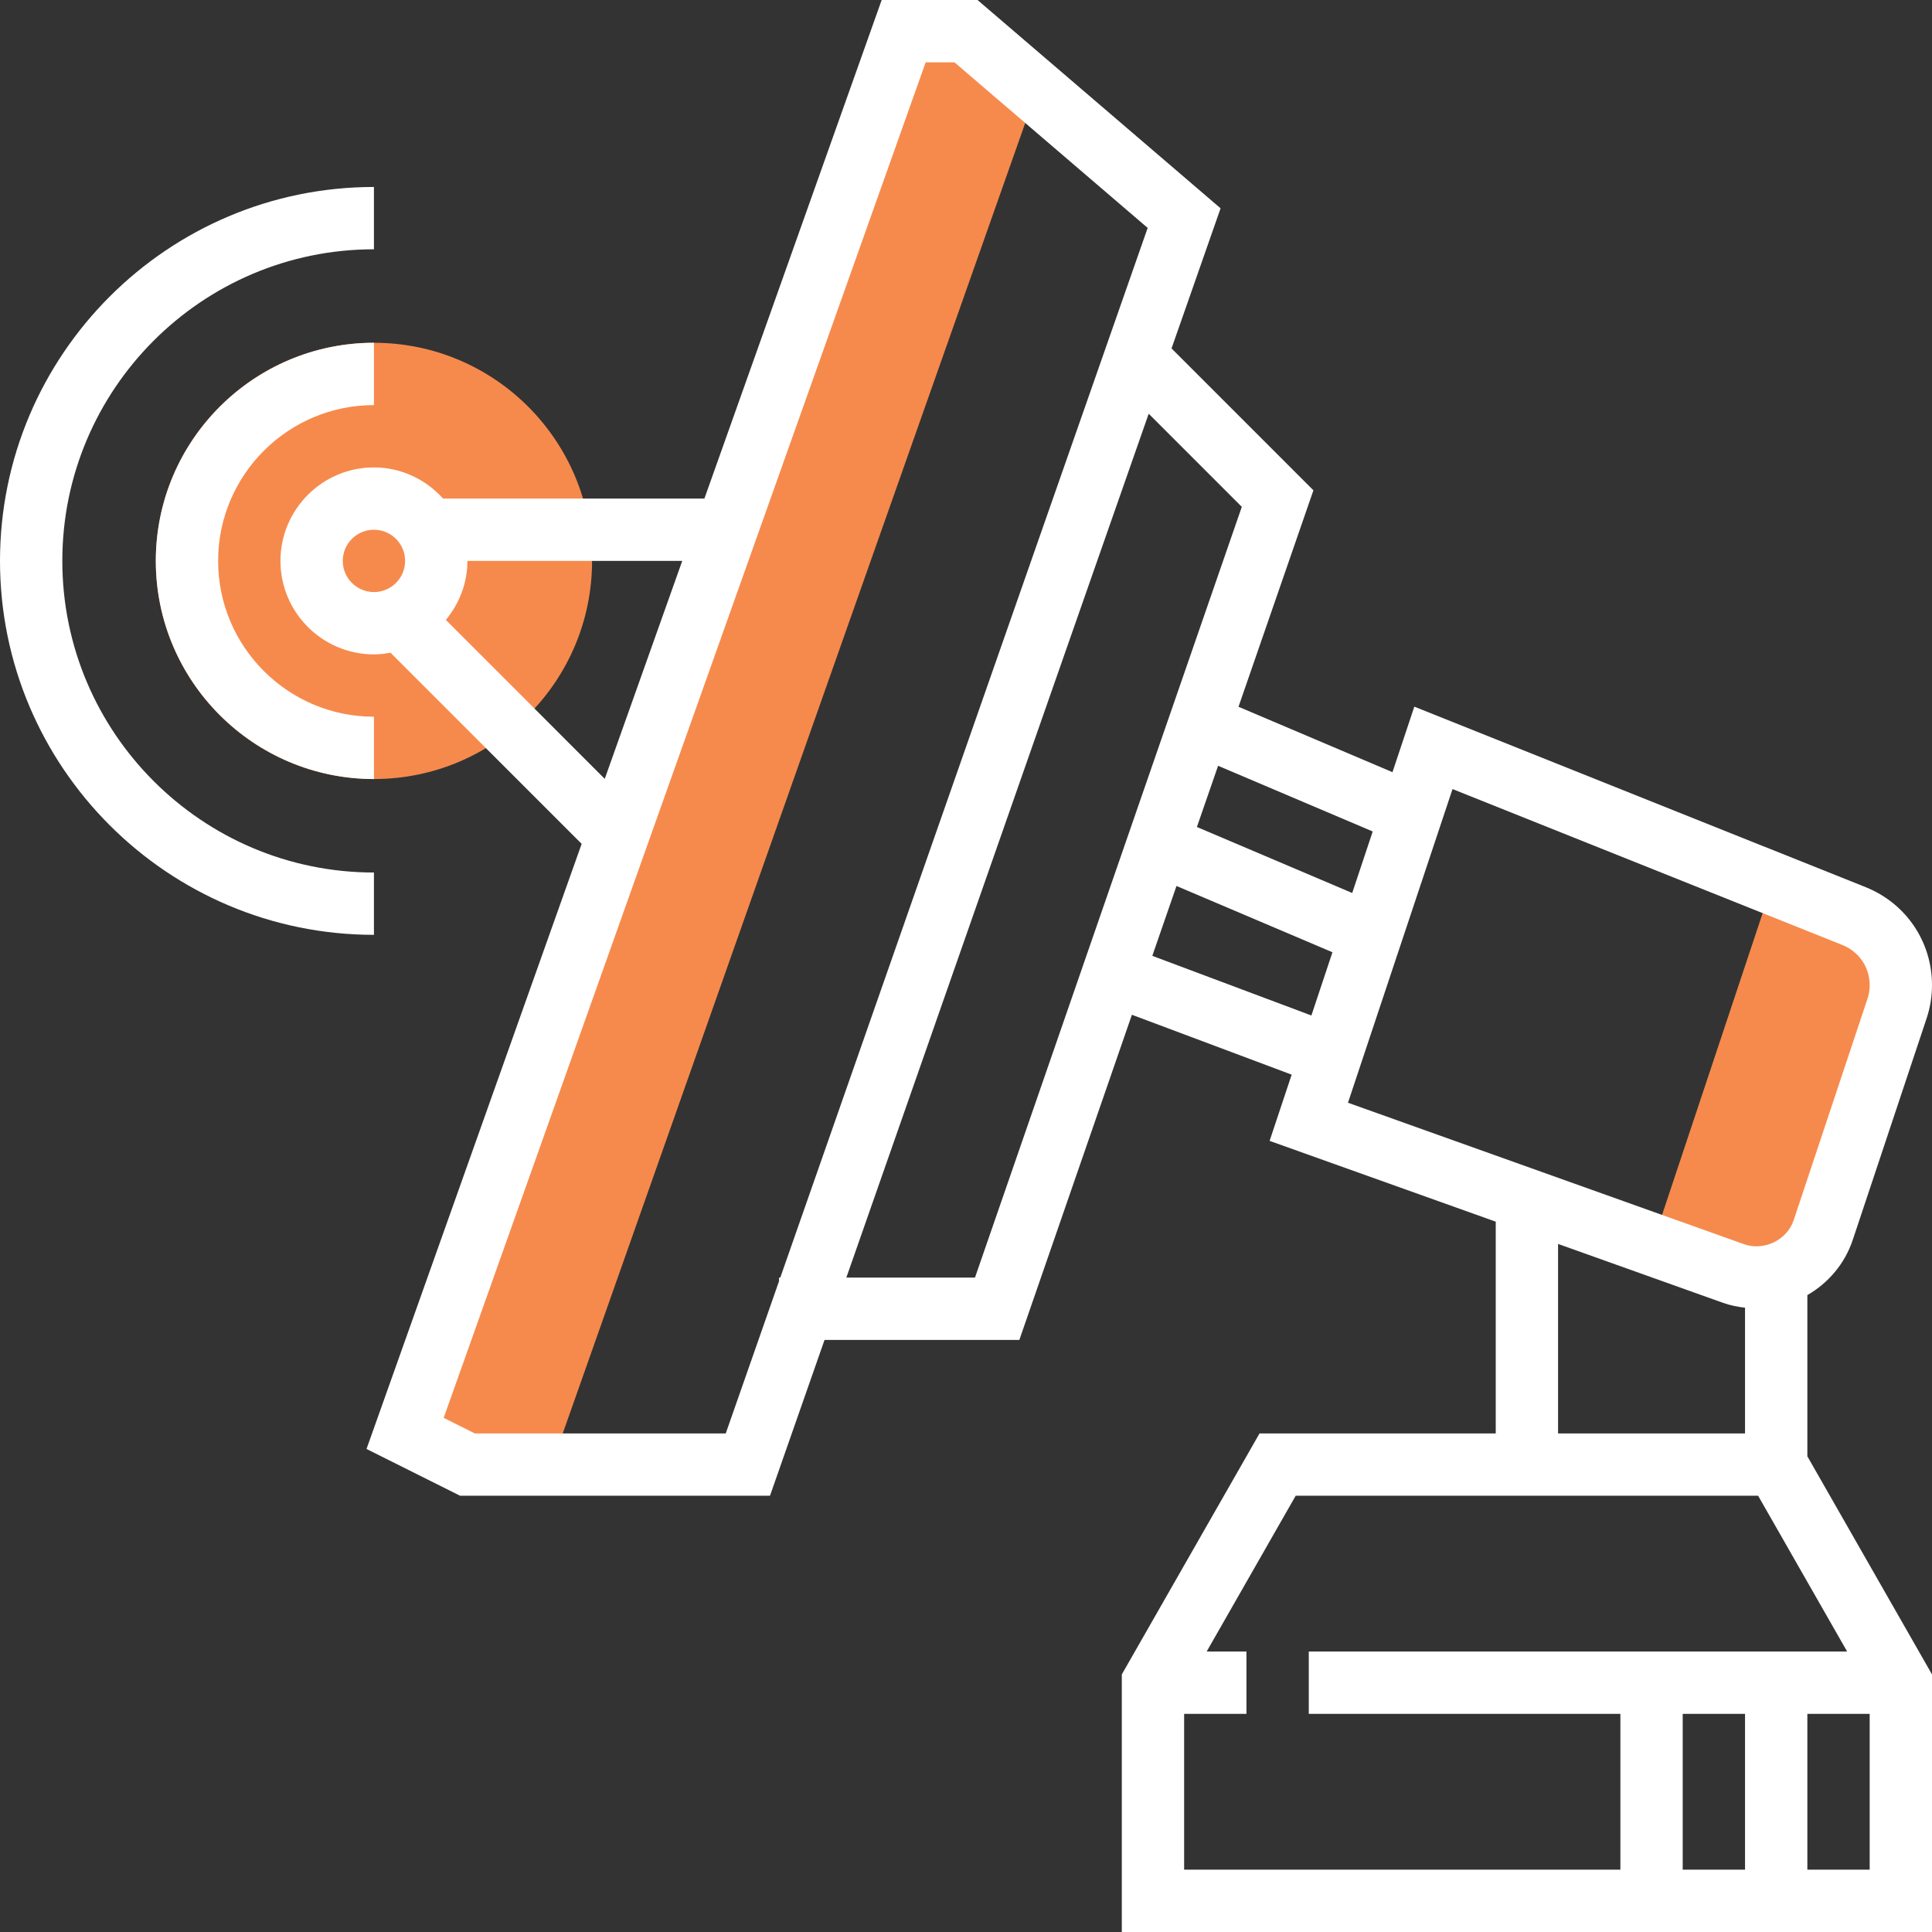 <?xml version="1.0" encoding="iso-8859-1"?>
<!-- Generator: Adobe Illustrator 19.0.0, SVG Export Plug-In . SVG Version: 6.00 Build 0)  -->
<svg version="1.1" id="Capa_1" xmlns="http://www.w3.org/2000/svg" xmlns:xlink="http://www.w3.org/1999/xlink" x="0px" y="0px"
	 viewBox="0 0 496 496" style="enable-background:new 0 0 496 496;" xml:space="preserve">
<rect x="0" y="0" width="496" height="496" fill="#333333" stroke="none"/>
<g>
	<circle style="fill:#f68a4c;" cx="96" cy="144" r="56"/>
	<path style="fill:#f68a4c;" d="M488,252.904c0-7.792-4.744-14.808-11.984-17.696l-20.96-8.384l-30.888,92.664l20.912,7.464
		c1.928,0.688,3.968,1.04,6.016,1.04c7.704,0,14.544-4.928,16.976-12.24l18.944-56.824C487.672,256.992,488,254.952,488,252.904z"/>
	<polygon style="fill:#f68a4c;" points="266.072,23.488 248,8 232,8 104,368 120,376 141.648,376 265.88,24 	"/>
</g>
<path style="fill:#fff;" d="M464,332.488c5.36-3.088,9.608-8.024,11.664-14.192l18.944-56.832c0.92-2.76,1.392-5.632,1.392-8.56
	c0-11.136-6.68-20.992-17.016-25.136l-115.888-46.352l-5.608,16.824l-39.528-16.792l19.232-55.568l-36.424-36.424L313.36,53.48
	L250.96,0h-24.608L180.84,128h-67.08c-4.392-4.872-10.696-8-17.76-8c-13.232,0-24,10.768-24,24s10.768,24,24,24
	c1.456,0,2.872-0.184,4.256-0.432l49.072,49.072L94.096,371.992L118.112,384h79.568l14-40h50.016l28.896-83.48l41.016,15.376
	l-5.664,17L384,313.64V368h-60.64L288,429.872V496h208v-66.128l-32-56V332.488z M352.416,213.464l-5.264,15.792l-39.872-16.944
	l5.44-15.712L352.416,213.464z M88,144c0-4.416,3.584-8,8-8s8,3.584,8,8s-3.584,8-8,8S88,148.416,88,144z M114.464,159.152
	C117.872,155,120,149.776,120,144h55.152l-19.896,55.952L114.464,159.152z M186.32,368h-64.432l-7.984-3.992L237.648,16h7.392
	l49.6,42.512L200.32,328H200v0.912L186.32,368z M250.304,328H217.28l77.624-221.784l23.904,23.904L250.304,328z M295.832,245.392
	l6.208-17.936l40.04,17.016l-5.408,16.232L295.832,245.392z M372.904,202.576l100.144,40.056c4.216,1.688,6.952,5.72,6.952,10.272
	c0,1.192-0.184,2.376-0.56,3.504l-18.944,56.832c-1.712,5.136-7.64,7.984-12.728,6.192l-101.704-36.328L372.904,202.576z
	 M400,319.352l42.408,15.144c1.816,0.64,3.696,1.008,5.592,1.232V368h-48V319.352z M304,440h16v-16h-10.216l22.856-40h118.72
	l22.856,40H336v16h80v40H304V440z M448,440v40h-16v-40H448z M464,480v-40h16v40H464z"/>
<path style="fill:#fff;" d="M96,224c-44.112,0-80-35.888-80-80s35.888-80,80-80V48C43.064,48,0,91.064,0,144s43.064,96,96,96V224z"/>
<path style="fill:#fff;" d="M96,104V88c-30.872,0-56,25.128-56,56s25.128,56,56,56v-16c-22.056,0-40-17.944-40-40S73.944,104,96,104z"/>
<g>
</g>
<g>
</g>
<g>
</g>
<g>
</g>
<g>
</g>
<g>
</g>
<g>
</g>
<g>
</g>
<g>
</g>
<g>
</g>
<g>
</g>
<g>
</g>
<g>
</g>
<g>
</g>
<g>
</g>
</svg>
